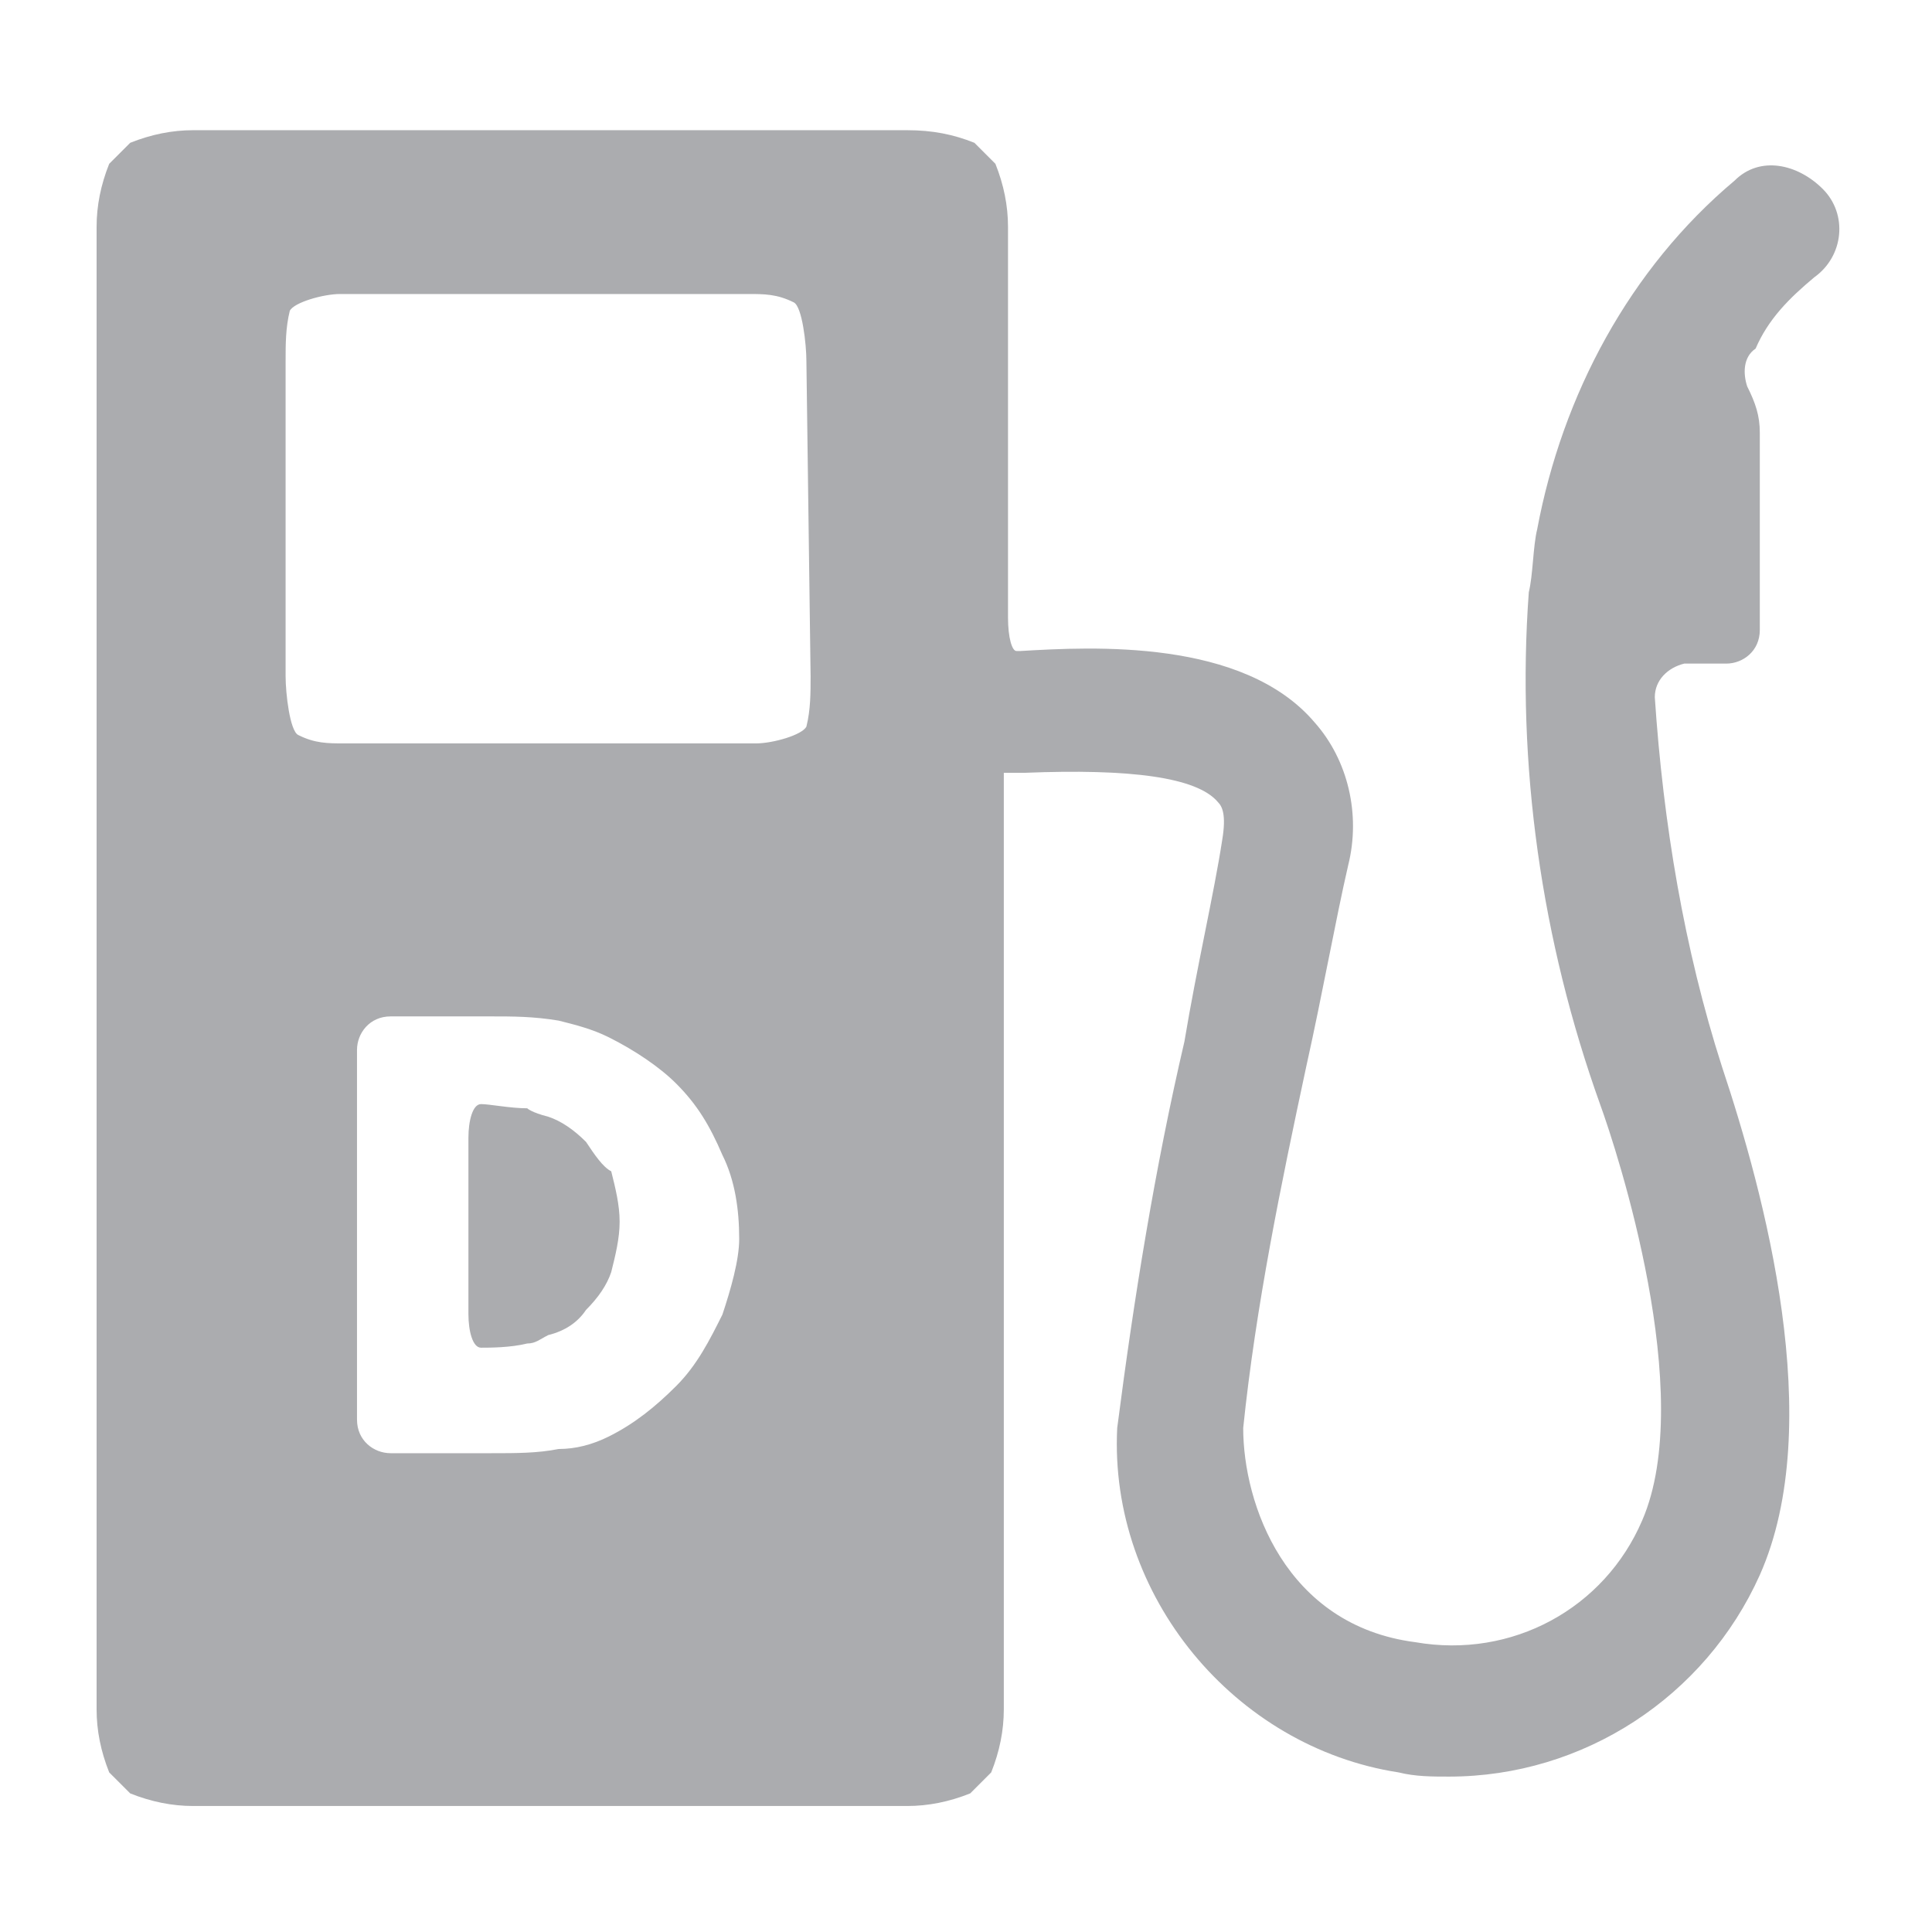 <?xml version="1.0" encoding="utf-8"?>
<!-- Generator: Adobe Illustrator 21.1.0, SVG Export Plug-In . SVG Version: 6.00 Build 0)  -->
<svg version="1.1" id="Capa_1" xmlns="http://www.w3.org/2000/svg" xmlns:xlink="http://www.w3.org/1999/xlink" x="0px" y="0px"
	 viewBox="0 0 46 46" enable-background="new 0 0 46 46" xml:space="preserve">
<g id="Group_9708" transform="translate(3731 4678)">
	<g id="Group_8905" transform="translate(8.953 23.388)">
		<path id="Path_5550" opacity="0.7" fill="#88898D" enable-background="new    " d="M-3726-4674.2c-0.3-0.3-0.6-0.5-0.9-0.6
			c-0.4-0.1-0.5-0.2-0.5-0.2c-0.4,0-0.9-0.1-1.1-0.1s-0.3,0.4-0.3,0.8v4.2c0,0.4,0.1,0.8,0.3,0.8c0.2,0,0.7,0,1.1-0.1
			c0.2,0,0.3-0.1,0.5-0.2c0.4-0.1,0.7-0.3,0.9-0.6c0.3-0.3,0.5-0.6,0.6-0.9c0.1-0.4,0.2-0.8,0.2-1.2c0-0.4-0.1-0.8-0.2-1.2
			C-3725.6-4673.6-3725.8-4673.9-3726-4674.2z"/>
	</g>
	<g id="Group_8906">
		<path id="Path_5551" opacity="0.7" fill="#88898D" enable-background="new    " d="M-3687.8-4671.4c0.7-0.5,0.8-1.5,0.2-2.1
			s-1.5-0.8-2.1-0.2c0,0,0,0,0,0c-2.5,2.1-4.1,5.1-4.7,8.3c-0.1,0.4-0.1,1.1-0.2,1.5c-0.3,4.1,0.3,8.3,1.7,12.2
			c0.4,1.1,2.3,6.9,1,9.9c-0.9,2.1-3.1,3.3-5.4,2.9c-3.1-0.4-4.1-3.3-4.1-5.1c0.3-2.9,0.9-5.8,1.5-8.6c0.4-1.8,0.7-3.5,1-4.8
			c0.3-1.2,0-2.5-0.8-3.4c-1.7-2-5.3-1.8-7-1.7h-0.1c-0.1,0-0.2-0.3-0.2-0.8v-9.3c0-0.5-0.1-1-0.3-1.5l-0.5-0.5
			c-0.5-0.2-1-0.3-1.6-0.3h-17c-0.5,0-1,0.1-1.5,0.3l-0.5,0.5c-0.2,0.5-0.3,1-0.3,1.5v35.3c0,0.5,0.1,1,0.3,1.5l0.5,0.5
			c0.5,0.2,1,0.3,1.5,0.3h17c0.5,0,1-0.1,1.5-0.3l0.5-0.5c0.2-0.5,0.3-1,0.3-1.5v-21.5c0-0.3,0-0.5,0-0.8l0,0c0.2,0,0.3,0,0.5,0
			c2.5-0.1,4.1,0.1,4.6,0.7c0.1,0.1,0.2,0.3,0.1,0.9c-0.2,1.3-0.6,3-0.9,4.8c-0.7,3-1.2,6.1-1.6,9.2c-0.2,4,2.8,7.6,6.7,8.2
			c0.4,0.1,0.8,0.1,1.2,0.1c3.2,0,6.1-1.9,7.4-4.8c1.6-3.6,0.1-9.1-0.9-12.1c-0.9-2.8-1.4-5.8-1.6-8.8c0-0.4,0.3-0.7,0.7-0.8
			c0,0,0,0,0.1,0h0.9c0.4,0,0.8-0.3,0.8-0.8c0,0,0,0,0,0v-4.7c0-0.4-0.1-0.7-0.3-1.1c-0.1-0.3-0.1-0.7,0.2-0.9
			C-3688.9-4670.4-3688.4-4670.9-3687.8-4671.4z M-3713.8-4646.7c-0.3,0.6-0.6,1.2-1.1,1.7c-0.5,0.5-1,0.9-1.6,1.2
			c-0.4,0.2-0.8,0.3-1.2,0.3c-0.5,0.1-1,0.1-1.6,0.1h-2.4c-0.4,0-0.8-0.3-0.8-0.8c0,0,0,0,0,0v-8.8c0-0.4,0.3-0.8,0.8-0.8
			c0,0,0,0,0,0h2.4c0.5,0,1,0,1.6,0.1c0.4,0.1,0.8,0.2,1.2,0.4c0.6,0.3,1.2,0.7,1.6,1.1c0.5,0.5,0.8,1,1.1,1.7
			c0.3,0.6,0.4,1.3,0.4,2C-3713.4-4648-3713.6-4647.3-3713.8-4646.7z M-3711.7-4661.9c0,0.4,0,0.8-0.1,1.2c-0.1,0.2-0.8,0.4-1.2,0.4
			h-9.8c-0.4,0-0.7,0-1.1-0.2c-0.2-0.1-0.3-1-0.3-1.4v-7.5c0-0.4,0-0.8,0.1-1.2c0.1-0.2,0.8-0.4,1.2-0.4h9.7c0.4,0,0.7,0,1.1,0.2
			c0.2,0.1,0.3,1,0.3,1.4L-3711.7-4661.9L-3711.7-4661.9z"/>
	</g>
</g>
</svg>
